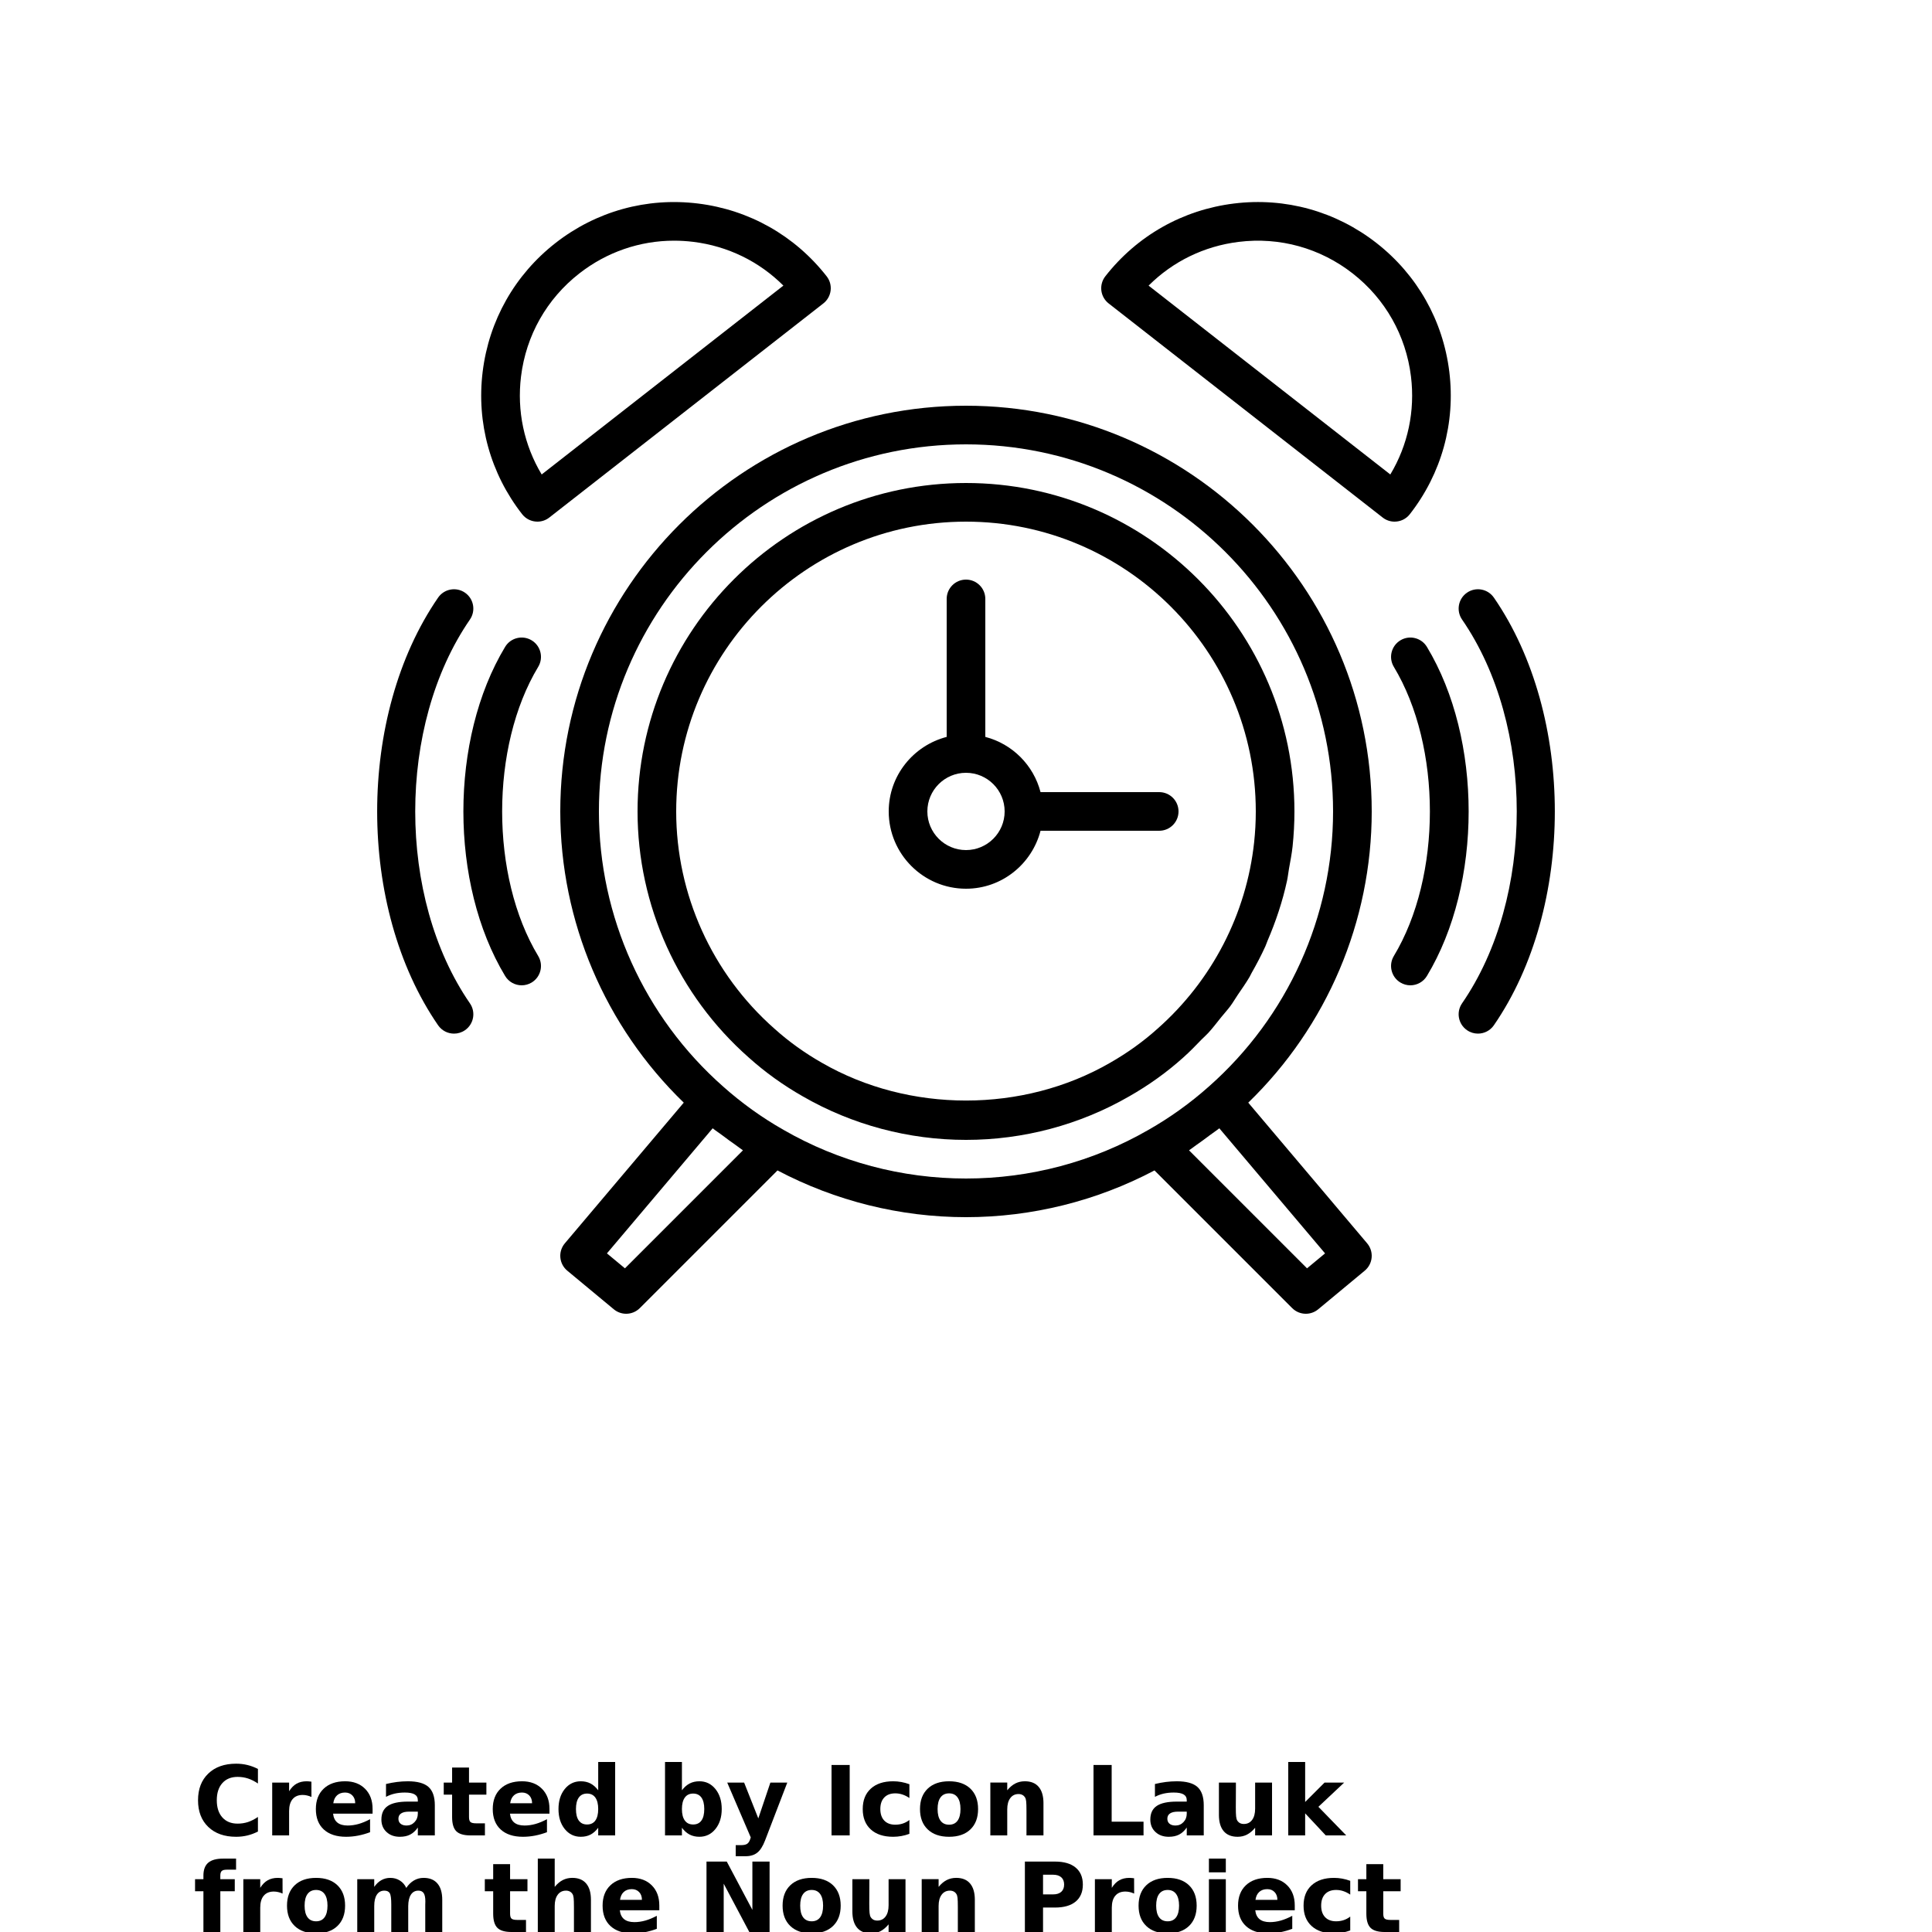 <?xml version="1.0" encoding="UTF-8"?>
<svg width="700pt" height="700pt" version="1.1" viewBox="0 0 700 700" xmlns="http://www.w3.org/2000/svg" xmlns:xlink="http://www.w3.org/1999/xlink">
 <defs>
  <symbol id="u" overflow="visible">
   <path d="m23.453-1.406c-1.211 0.625-2.469 1.102-3.781 1.422s-2.684 0.484-4.109 0.484c-4.25 0-7.617-1.188-10.094-3.562-2.481-2.375-3.719-5.598-3.719-9.672 0-4.07 1.238-7.297 3.719-9.672 2.477-2.383 5.844-3.578 10.094-3.578 1.426 0 2.797 0.164 4.109 0.484 1.312 0.324 2.57 0.797 3.781 1.422v5.281c-1.219-0.832-2.422-1.441-3.609-1.828-1.188-0.383-2.438-0.578-3.75-0.578-2.344 0-4.188 0.75-5.531 2.25s-2.016 3.574-2.016 6.219c0 2.637 0.672 4.711 2.016 6.219 1.344 1.5 3.188 2.25 5.531 2.25 1.312 0 2.562-0.191 3.75-0.578 1.188-0.395 2.391-1.008 3.609-1.844z"/>
  </symbol>
  <symbol id="d" overflow="visible">
   <path d="m17.156-13.922c-0.531-0.25-1.062-0.43-1.594-0.547-0.531-0.125-1.062-0.188-1.594-0.188-1.574 0-2.789 0.508-3.641 1.516-0.844 1-1.266 2.445-1.266 4.328v8.812h-6.125v-19.141h6.125v3.141c0.781-1.25 1.68-2.16 2.703-2.734 1.02-0.582 2.242-0.875 3.672-0.875 0.195 0 0.414 0.012 0.656 0.031 0.238 0.023 0.586 0.059 1.047 0.109z"/>
  </symbol>
  <symbol id="a" overflow="visible">
   <path d="m22.047-9.625v1.75h-14.312c0.156 1.438 0.676 2.516 1.562 3.234 0.883 0.711 2.125 1.062 3.719 1.062 1.289 0 2.609-0.188 3.953-0.562 1.352-0.383 2.742-0.961 4.172-1.734v4.719c-1.449 0.543-2.898 0.953-4.344 1.234-1.449 0.281-2.898 0.422-4.344 0.422-3.461 0-6.152-0.879-8.078-2.641-1.918-1.758-2.875-4.227-2.875-7.406 0-3.125 0.941-5.582 2.828-7.375 1.883-1.789 4.477-2.688 7.781-2.688 3.008 0 5.414 0.906 7.219 2.719 1.812 1.812 2.719 4.234 2.719 7.266zm-6.297-2.031c0-1.164-0.34-2.102-1.016-2.812-0.68-0.707-1.562-1.062-2.656-1.062-1.18 0-2.141 0.336-2.891 1-0.742 0.668-1.199 1.625-1.375 2.875z"/>
  </symbol>
  <symbol id="e" overflow="visible">
   <path d="m11.516-8.609c-1.273 0-2.231 0.219-2.875 0.656-0.648 0.43-0.969 1.062-0.969 1.906 0 0.773 0.258 1.375 0.781 1.812 0.52 0.438 1.238 0.656 2.156 0.656 1.156 0 2.125-0.41 2.906-1.234 0.789-0.82 1.188-1.852 1.188-3.094v-0.703zm9.344-2.312v10.922h-6.156v-2.844c-0.824 1.168-1.75 2.016-2.781 2.547-1.023 0.531-2.266 0.797-3.734 0.797-1.98 0-3.59-0.578-4.828-1.734-1.242-1.156-1.859-2.66-1.859-4.516 0-2.238 0.77-3.879 2.312-4.922 1.551-1.051 3.977-1.578 7.281-1.578h3.609v-0.484c0-0.969-0.387-1.676-1.156-2.125-0.762-0.445-1.949-0.672-3.562-0.672-1.312 0-2.539 0.133-3.672 0.391-1.125 0.262-2.172 0.652-3.141 1.172v-4.656c1.312-0.32 2.629-0.566 3.953-0.734 1.32-0.164 2.644-0.25 3.969-0.25 3.445 0 5.938 0.684 7.469 2.047 1.531 1.367 2.297 3.578 2.297 6.641z"/>
  </symbol>
  <symbol id="c" overflow="visible">
   <path d="m9.625-24.578v5.438h6.297v4.375h-6.297v8.125c0 0.887 0.176 1.484 0.531 1.797 0.352 0.312 1.051 0.469 2.094 0.469h3.141v4.375h-5.234c-2.418 0-4.133-0.504-5.141-1.516-1.012-1.008-1.516-2.719-1.516-5.125v-8.125h-3.031v-4.375h3.031v-5.438z"/>
  </symbol>
  <symbol id="l" overflow="visible">
   <path d="m15.969-16.344v-10.25h6.141v26.594h-6.141v-2.766c-0.844 1.125-1.777 1.953-2.797 2.484-1.012 0.52-2.184 0.781-3.516 0.781-2.356 0-4.293-0.938-5.812-2.812-1.512-1.875-2.266-4.285-2.266-7.234 0-2.957 0.754-5.375 2.266-7.25 1.52-1.875 3.457-2.812 5.812-2.812 1.32 0 2.492 0.266 3.516 0.797 1.02 0.531 1.953 1.355 2.797 2.469zm-4.047 12.391c1.312 0 2.312-0.473 3-1.422 0.695-0.957 1.047-2.348 1.047-4.172 0-1.82-0.352-3.211-1.047-4.172-0.688-0.957-1.688-1.438-3-1.438-1.293 0-2.289 0.48-2.984 1.438-0.688 0.961-1.031 2.352-1.031 4.172 0 1.824 0.344 3.215 1.031 4.172 0.695 0.949 1.691 1.422 2.984 1.422z"/>
  </symbol>
  <symbol id="k" overflow="visible">
   <path d="m13.125-3.953c1.312 0 2.312-0.473 3-1.422 0.688-0.957 1.031-2.348 1.031-4.172 0-1.82-0.344-3.211-1.031-4.172-0.688-0.957-1.688-1.438-3-1.438s-2.32 0.484-3.016 1.453c-0.699 0.961-1.047 2.344-1.047 4.156 0 1.805 0.348 3.188 1.047 4.156 0.695 0.961 1.703 1.438 3.016 1.438zm-4.062-12.391c0.844-1.113 1.773-1.938 2.797-2.469 1.031-0.531 2.207-0.797 3.531-0.797 2.363 0 4.301 0.938 5.812 2.812 1.52 1.875 2.281 4.293 2.281 7.25 0 2.949-0.762 5.359-2.281 7.234-1.512 1.875-3.449 2.812-5.812 2.812-1.324 0-2.5-0.266-3.531-0.797-1.023-0.531-1.953-1.352-2.797-2.469v2.766h-6.125v-26.594h6.125z"/>
  </symbol>
  <symbol id="j" overflow="visible">
   <path d="m0.422-19.141h6.125l5.141 12.984 4.375-12.984h6.125l-8.047 20.953c-0.812 2.125-1.762 3.609-2.844 4.453-1.074 0.852-2.492 1.281-4.25 1.281h-3.547v-4.016h1.922c1.031 0 1.781-0.168 2.25-0.5 0.477-0.324 0.848-0.914 1.109-1.766l0.172-0.531z"/>
  </symbol>
  <symbol id="i" overflow="visible">
   <path d="m3.219-25.516h6.578v25.516h-6.578z"/>
  </symbol>
  <symbol id="h" overflow="visible">
   <path d="m18.406-18.547v5c-0.836-0.57-1.672-0.992-2.516-1.266-0.836-0.281-1.699-0.422-2.594-0.422-1.711 0-3.043 0.5-4 1.5-0.949 1-1.422 2.398-1.422 4.188 0 1.781 0.473 3.172 1.422 4.172 0.957 1 2.289 1.5 4 1.5 0.957 0 1.863-0.141 2.719-0.422 0.863-0.289 1.66-0.719 2.391-1.281v5.016c-0.961 0.355-1.934 0.617-2.922 0.797-0.98 0.176-1.965 0.266-2.953 0.266-3.461 0-6.164-0.883-8.109-2.656-1.949-1.77-2.922-4.234-2.922-7.391s0.973-5.617 2.922-7.391c1.945-1.781 4.648-2.672 8.109-2.672 1 0 1.984 0.09 2.953 0.266 0.977 0.18 1.953 0.445 2.922 0.797z"/>
  </symbol>
  <symbol id="b" overflow="visible">
   <path d="m12.047-15.234c-1.355 0-2.391 0.492-3.109 1.469-0.711 0.969-1.062 2.375-1.062 4.219 0 1.836 0.352 3.242 1.062 4.219 0.719 0.969 1.754 1.453 3.109 1.453 1.332 0 2.352-0.484 3.062-1.453 0.707-0.977 1.062-2.383 1.062-4.219 0-1.844-0.355-3.25-1.062-4.219-0.711-0.977-1.73-1.469-3.062-1.469zm0-4.375c3.289 0 5.863 0.891 7.719 2.672 1.852 1.781 2.781 4.246 2.781 7.391 0 3.137-0.93 5.594-2.781 7.375-1.855 1.781-4.43 2.672-7.719 2.672-3.305 0-5.887-0.891-7.75-2.672-1.867-1.781-2.797-4.238-2.797-7.375 0-3.144 0.93-5.609 2.797-7.391 1.863-1.781 4.445-2.672 7.75-2.672z"/>
  </symbol>
  <symbol id="g" overflow="visible">
   <path d="m22.188-11.656v11.656h-6.156v-8.922c0-1.656-0.039-2.797-0.109-3.422-0.074-0.625-0.203-1.082-0.391-1.375-0.242-0.406-0.562-0.719-0.969-0.938s-0.875-0.328-1.406-0.328c-1.273 0-2.273 0.496-3 1.484-0.73 0.98-1.094 2.34-1.094 4.078v9.422h-6.125v-19.141h6.125v2.797c0.914-1.113 1.891-1.938 2.922-2.469 1.039-0.531 2.191-0.797 3.453-0.797 2.207 0 3.883 0.684 5.031 2.047 1.145 1.355 1.719 3.324 1.719 5.906z"/>
  </symbol>
  <symbol id="t" overflow="visible">
   <path d="m3.219-25.516h6.578v20.547h11.547v4.969h-18.125z"/>
  </symbol>
  <symbol id="f" overflow="visible">
   <path d="m2.734-7.453v-11.688h6.156v1.906c0 1.043-0.008 2.352-0.016 3.922-0.012 1.562-0.016 2.606-0.016 3.125 0 1.543 0.035 2.652 0.109 3.328 0.082 0.68 0.219 1.168 0.406 1.469 0.258 0.406 0.586 0.719 0.984 0.938 0.406 0.211 0.875 0.312 1.406 0.312 1.27 0 2.269-0.488 3-1.469 0.727-0.977 1.094-2.336 1.094-4.078v-9.453h6.125v19.141h-6.125v-2.766c-0.93 1.117-1.906 1.938-2.938 2.469s-2.168 0.797-3.406 0.797c-2.211 0-3.891-0.676-5.047-2.031-1.156-1.363-1.734-3.336-1.734-5.922z"/>
  </symbol>
  <symbol id="s" overflow="visible">
   <path d="m2.938-26.594h6.125v14.484l7.031-7.031h7.109l-9.344 8.781 10.078 10.359h-7.406l-7.469-7.984v7.984h-6.125z"/>
  </symbol>
  <symbol id="r" overflow="visible">
   <path d="m15.531-26.594v4.016h-3.375c-0.867 0-1.469 0.156-1.812 0.469s-0.516 0.859-0.516 1.641v1.328h5.234v4.375h-5.234v14.766h-6.125v-14.766h-3.031v-4.375h3.031v-1.328c0-2.082 0.578-3.625 1.734-4.625 1.164-1 2.973-1.5 5.422-1.5z"/>
  </symbol>
  <symbol id="q" overflow="visible">
   <path d="m20.672-15.969c0.781-1.176 1.703-2.078 2.766-2.703s2.234-0.938 3.516-0.938c2.195 0 3.867 0.684 5.016 2.047 1.156 1.355 1.734 3.324 1.734 5.906v11.656h-6.156v-9.984c0.008-0.145 0.016-0.297 0.016-0.453 0.008-0.164 0.016-0.395 0.016-0.688 0-1.352-0.199-2.332-0.594-2.938-0.398-0.613-1.043-0.922-1.938-0.922-1.156 0-2.055 0.48-2.688 1.438-0.637 0.961-0.965 2.34-0.984 4.141v9.406h-6.141v-9.984c0-2.113-0.184-3.473-0.547-4.078-0.367-0.613-1.016-0.922-1.953-0.922-1.18 0-2.086 0.484-2.719 1.453-0.637 0.961-0.953 2.328-0.953 4.109v9.422h-6.156v-19.141h6.156v2.797c0.75-1.082 1.609-1.895 2.578-2.438 0.977-0.551 2.055-0.828 3.234-0.828 1.312 0 2.473 0.324 3.484 0.969 1.02 0.637 1.789 1.527 2.312 2.672z"/>
  </symbol>
  <symbol id="p" overflow="visible">
   <path d="m22.188-11.656v11.656h-6.156v-8.891c0-1.676-0.039-2.828-0.109-3.453-0.074-0.625-0.203-1.082-0.391-1.375-0.242-0.406-0.562-0.719-0.969-0.938s-0.875-0.328-1.406-0.328c-1.273 0-2.273 0.496-3 1.484-0.73 0.98-1.094 2.34-1.094 4.078v9.422h-6.125v-26.594h6.125v10.25c0.914-1.113 1.891-1.938 2.922-2.469 1.039-0.531 2.191-0.797 3.453-0.797 2.207 0 3.883 0.684 5.031 2.047 1.145 1.355 1.719 3.324 1.719 5.906z"/>
  </symbol>
  <symbol id="o" overflow="visible">
   <path d="m3.219-25.516h7.344l9.281 17.5v-17.5h6.234v25.516h-7.344l-9.281-17.5v17.5h-6.234z"/>
  </symbol>
  <symbol id="n" overflow="visible">
   <path d="m3.219-25.516h10.922c3.238 0 5.727 0.727 7.469 2.172 1.738 1.438 2.609 3.492 2.609 6.156 0 2.68-0.871 4.734-2.609 6.172-1.742 1.438-4.231 2.156-7.469 2.156h-4.344v8.859h-6.578zm6.578 4.766v7.125h3.641c1.27 0 2.254-0.305 2.953-0.922 0.695-0.625 1.047-1.504 1.047-2.641 0-1.145-0.352-2.023-1.047-2.641-0.699-0.613-1.684-0.922-2.953-0.922z"/>
  </symbol>
  <symbol id="m" overflow="visible">
   <path d="m2.938-19.141h6.125v18.797c0 2.562-0.621 4.516-1.859 5.859-1.23 1.352-3.012 2.031-5.344 2.031h-3.016v-4.016h1.047c1.164 0 1.961-0.262 2.391-0.781 0.438-0.523 0.656-1.555 0.656-3.094zm0-7.453h6.125v4.984h-6.125z"/>
  </symbol>
 </defs>
 <g>
  <path d="m427 294c0-3.867-3.133-7-7-7h-42.992c-2.547-9.789-10.215-17.461-20.008-20.008v-49.992c0-3.867-3.133-7-7-7s-7 3.133-7 7v49.992c-12.043 3.133-21 13.996-21 27.008 0 15.438 12.562 28 28 28 13.008 0 23.875-8.957 27.008-21h42.992c3.867 0 7-3.133 7-7zm-77 14c-7.723 0-14-6.277-14-14s6.277-14 14-14 14 6.277 14 14-6.277 14-14 14z"/>
  <path d="m497 294c0-81.059-65.941-147-147-147s-147 65.941-147 147c0 39.848 16.242 77.918 44.738 105.51l-43.086 50.973c-1.207 1.426-1.793 3.273-1.625 5.133 0.164 1.863 1.066 3.578 2.5 4.769l16.871 14c1.305 1.082 2.891 1.617 4.473 1.617 1.797 0 3.59-0.691 4.949-2.051l49.883-49.883c20.941 11.047 44.414 16.934 68.297 16.934 23.895 0 47.383-5.891 68.297-16.934l49.883 49.883c1.359 1.359 3.152 2.051 4.949 2.051 1.582 0 3.168-0.535 4.473-1.613l16.871-14c1.438-1.191 2.34-2.91 2.5-4.769 0.164-1.859-0.422-3.707-1.625-5.133l-43.082-50.973c28.5-27.609 44.734-65.672 44.734-105.51zm-270.57 165.54-6.527-5.414 38.312-45.324c1.121 0.902 2.34 1.672 3.488 2.539 1.629 1.23 3.258 2.434 4.934 3.59 0.863 0.598 1.672 1.277 2.547 1.855zm57.441-50.176c-7.777-4.418-15.121-9.684-21.855-15.68-28.609-25.238-45.02-61.57-45.02-99.684 0-73.336 59.664-133 133-133s133 59.664 133 133c0 38.113-16.41 74.445-45.047 99.707-6.711 5.973-14.055 11.242-21.871 15.68-19.977 11.523-42.828 17.613-66.082 17.613s-46.105-6.09-66.125-17.637zm189.69 50.176-42.754-42.754c0.879-0.574 1.684-1.258 2.547-1.852 1.684-1.16 3.316-2.367 4.949-3.602 1.145-0.863 2.359-1.633 3.477-2.531l38.312 45.324z"/>
  <path d="m428.69 383.18s0.004-0.004 0.004-0.004c0.004-0.004 0.012-0.008 0.016-0.016 2.332-2.059 4.473-4.285 6.621-6.504 0.797-0.82 1.684-1.566 2.453-2.41 1.691-1.848 3.188-3.84 4.754-5.781 1.074-1.336 2.254-2.598 3.269-3.977 0.938-1.27 1.715-2.641 2.598-3.941 1.465-2.164 2.992-4.297 4.312-6.551 0.266-0.449 0.461-0.938 0.719-1.391 1.805-3.18 3.523-6.402 5.027-9.73 0.293-0.645 0.492-1.328 0.773-1.98 3.019-7.012 5.449-14.281 7.078-21.773 0.312-1.441 0.449-2.922 0.711-4.375 0.477-2.68 1.012-5.344 1.305-8.059 0.438-4.195 0.668-8.43 0.668-12.688 0-65.617-53.383-119-119-119s-119 53.383-119 119c0 34.066 14.691 66.57 40.258 89.133 5.902 5.312 12.508 10.059 19.594 14.09 17.891 10.32 38.344 15.777 59.148 15.777s41.258-5.457 59.109-15.758c3.559-2.023 6.984-4.219 10.262-6.57s6.394-4.859 9.32-7.492zm-26.535 1.918c-31.543 18.191-72.73 18.211-104.35-0.02-6.25-3.555-12.031-7.707-17.238-12.391-22.605-19.957-35.57-48.637-35.57-78.688 0-57.898 47.102-105 105-105s105 47.102 105 105c0 3.758-0.203 7.492-0.602 11.191-2.789 25.895-15.195 50.039-35.02 67.539-5.156 4.637-10.938 8.789-17.223 12.367z"/>
  <path d="m510.8 186.31c11.512-14.73 16.594-33.07 14.312-51.629-2.281-18.559-11.648-35.121-26.379-46.629-14.73-11.508-33.062-16.605-51.625-14.316-18.559 2.281-35.121 11.648-46.633 26.379-1.141 1.465-1.656 3.32-1.434 5.164 0.227 1.844 1.176 3.516 2.641 4.66l99.289 77.574c1.281 1.004 2.801 1.488 4.309 1.488 2.078 0 4.141-0.922 5.519-2.691zm-94.641-82.824c8.777-8.762 20.148-14.316 32.656-15.852 14.836-1.836 29.516 2.246 41.301 11.453 11.785 9.207 19.281 22.457 21.105 37.305 1.535 12.504-1.105 24.883-7.481 35.52z"/>
  <path d="m517 234.38c-2-3.312-6.305-4.375-9.609-2.379-3.309 1.996-4.375 6.301-2.379 9.609 17.418 28.887 17.418 75.883 0 104.77-1.996 3.312-0.93 7.617 2.379 9.609 1.129 0.684 2.375 1.008 3.606 1.008 2.371 0 4.688-1.207 6-3.383 20.16-33.434 20.16-85.801 0.004-119.23z"/>
  <path d="m541.26 216.53c-2.195-3.188-6.555-3.988-9.734-1.793-3.188 2.195-3.984 6.551-1.793 9.734 26.422 38.34 26.422 100.72 0 139.05-2.195 3.184-1.395 7.539 1.793 9.734 1.215 0.844 2.594 1.242 3.965 1.242 2.227 0 4.414-1.055 5.769-3.027 29.445-42.719 29.445-112.23 0-154.95z"/>
  <path d="m300.95 105.28c0.227-1.848-0.289-3.703-1.434-5.164-11.512-14.73-28.07-24.102-46.633-26.379-18.574-2.281-36.895 2.809-51.625 14.316-14.73 11.508-24.102 28.07-26.379 46.629-2.281 18.559 2.805 36.898 14.312 51.629 1.383 1.766 3.445 2.688 5.523 2.688 1.508 0 3.027-0.484 4.305-1.484l99.289-77.574c1.465-1.145 2.414-2.82 2.641-4.66zm-104.69 66.629c-6.375-10.637-9.016-23.016-7.481-35.52 1.824-14.848 9.32-28.098 21.105-37.305 9.941-7.769 21.938-11.883 34.359-11.883 2.301 0 4.617 0.141 6.938 0.426 12.508 1.535 23.879 7.094 32.656 15.852z"/>
  <path d="m192.62 232c-3.312-1.996-7.617-0.934-9.609 2.379-20.16 33.43-20.16 85.801 0 119.23 1.312 2.18 3.625 3.387 6 3.387 1.23 0 2.477-0.324 3.609-1.004 3.309-1.996 4.375-6.301 2.379-9.609-17.418-28.887-17.418-75.883 0-104.77 1.996-3.312 0.93-7.617-2.379-9.613z"/>
  <path d="m170.26 224.47c2.195-3.184 1.395-7.539-1.793-9.734-3.18-2.191-7.539-1.395-9.734 1.793-29.441 42.719-29.441 112.23 0 154.95 1.359 1.969 3.547 3.023 5.773 3.023 1.371 0 2.75-0.398 3.965-1.238 3.188-2.195 3.984-6.551 1.793-9.734-26.426-38.34-26.426-100.71-0.004-139.05z"/>
  <use x="70" y="665" xlink:href="#u"/>
  <use x="95.688" y="665" xlink:href="#d"/>
  <use x="112.945" y="665" xlink:href="#a"/>
  <use x="136.684" y="665" xlink:href="#e"/>
  <use x="160.305" y="665" xlink:href="#c"/>
  <use x="177.035" y="665" xlink:href="#a"/>
  <use x="200.773" y="665" xlink:href="#l"/>
  <use x="238.012" y="665" xlink:href="#k"/>
  <use x="263.062" y="665" xlink:href="#j"/>
  <use x="298.062" y="665" xlink:href="#i"/>
  <use x="311.086" y="665" xlink:href="#h"/>
  <use x="331.832" y="665" xlink:href="#b"/>
  <use x="355.879" y="665" xlink:href="#g"/>
  <use x="392.98" y="665" xlink:href="#t"/>
  <use x="415.281" y="665" xlink:href="#e"/>
  <use x="438.902" y="665" xlink:href="#f"/>
  <use x="463.82" y="665" xlink:href="#s"/>
  <use x="70" y="700" xlink:href="#r"/>
  <use x="85.227" y="700" xlink:href="#d"/>
  <use x="102.488" y="700" xlink:href="#b"/>
  <use x="126.531" y="700" xlink:href="#q"/>
  <use x="175.188" y="700" xlink:href="#c"/>
  <use x="191.918" y="700" xlink:href="#p"/>
  <use x="216.836" y="700" xlink:href="#a"/>
  <use x="252.758" y="700" xlink:href="#o"/>
  <use x="282.051" y="700" xlink:href="#b"/>
  <use x="306.098" y="700" xlink:href="#f"/>
  <use x="331.012" y="700" xlink:href="#g"/>
  <use x="368.117" y="700" xlink:href="#n"/>
  <use x="393.766" y="700" xlink:href="#d"/>
  <use x="411.027" y="700" xlink:href="#b"/>
  <use x="435.074" y="700" xlink:href="#m"/>
  <use x="447.07" y="700" xlink:href="#a"/>
  <use x="470.809" y="700" xlink:href="#h"/>
  <use x="491.555" y="700" xlink:href="#c"/>
 </g>
</svg>
